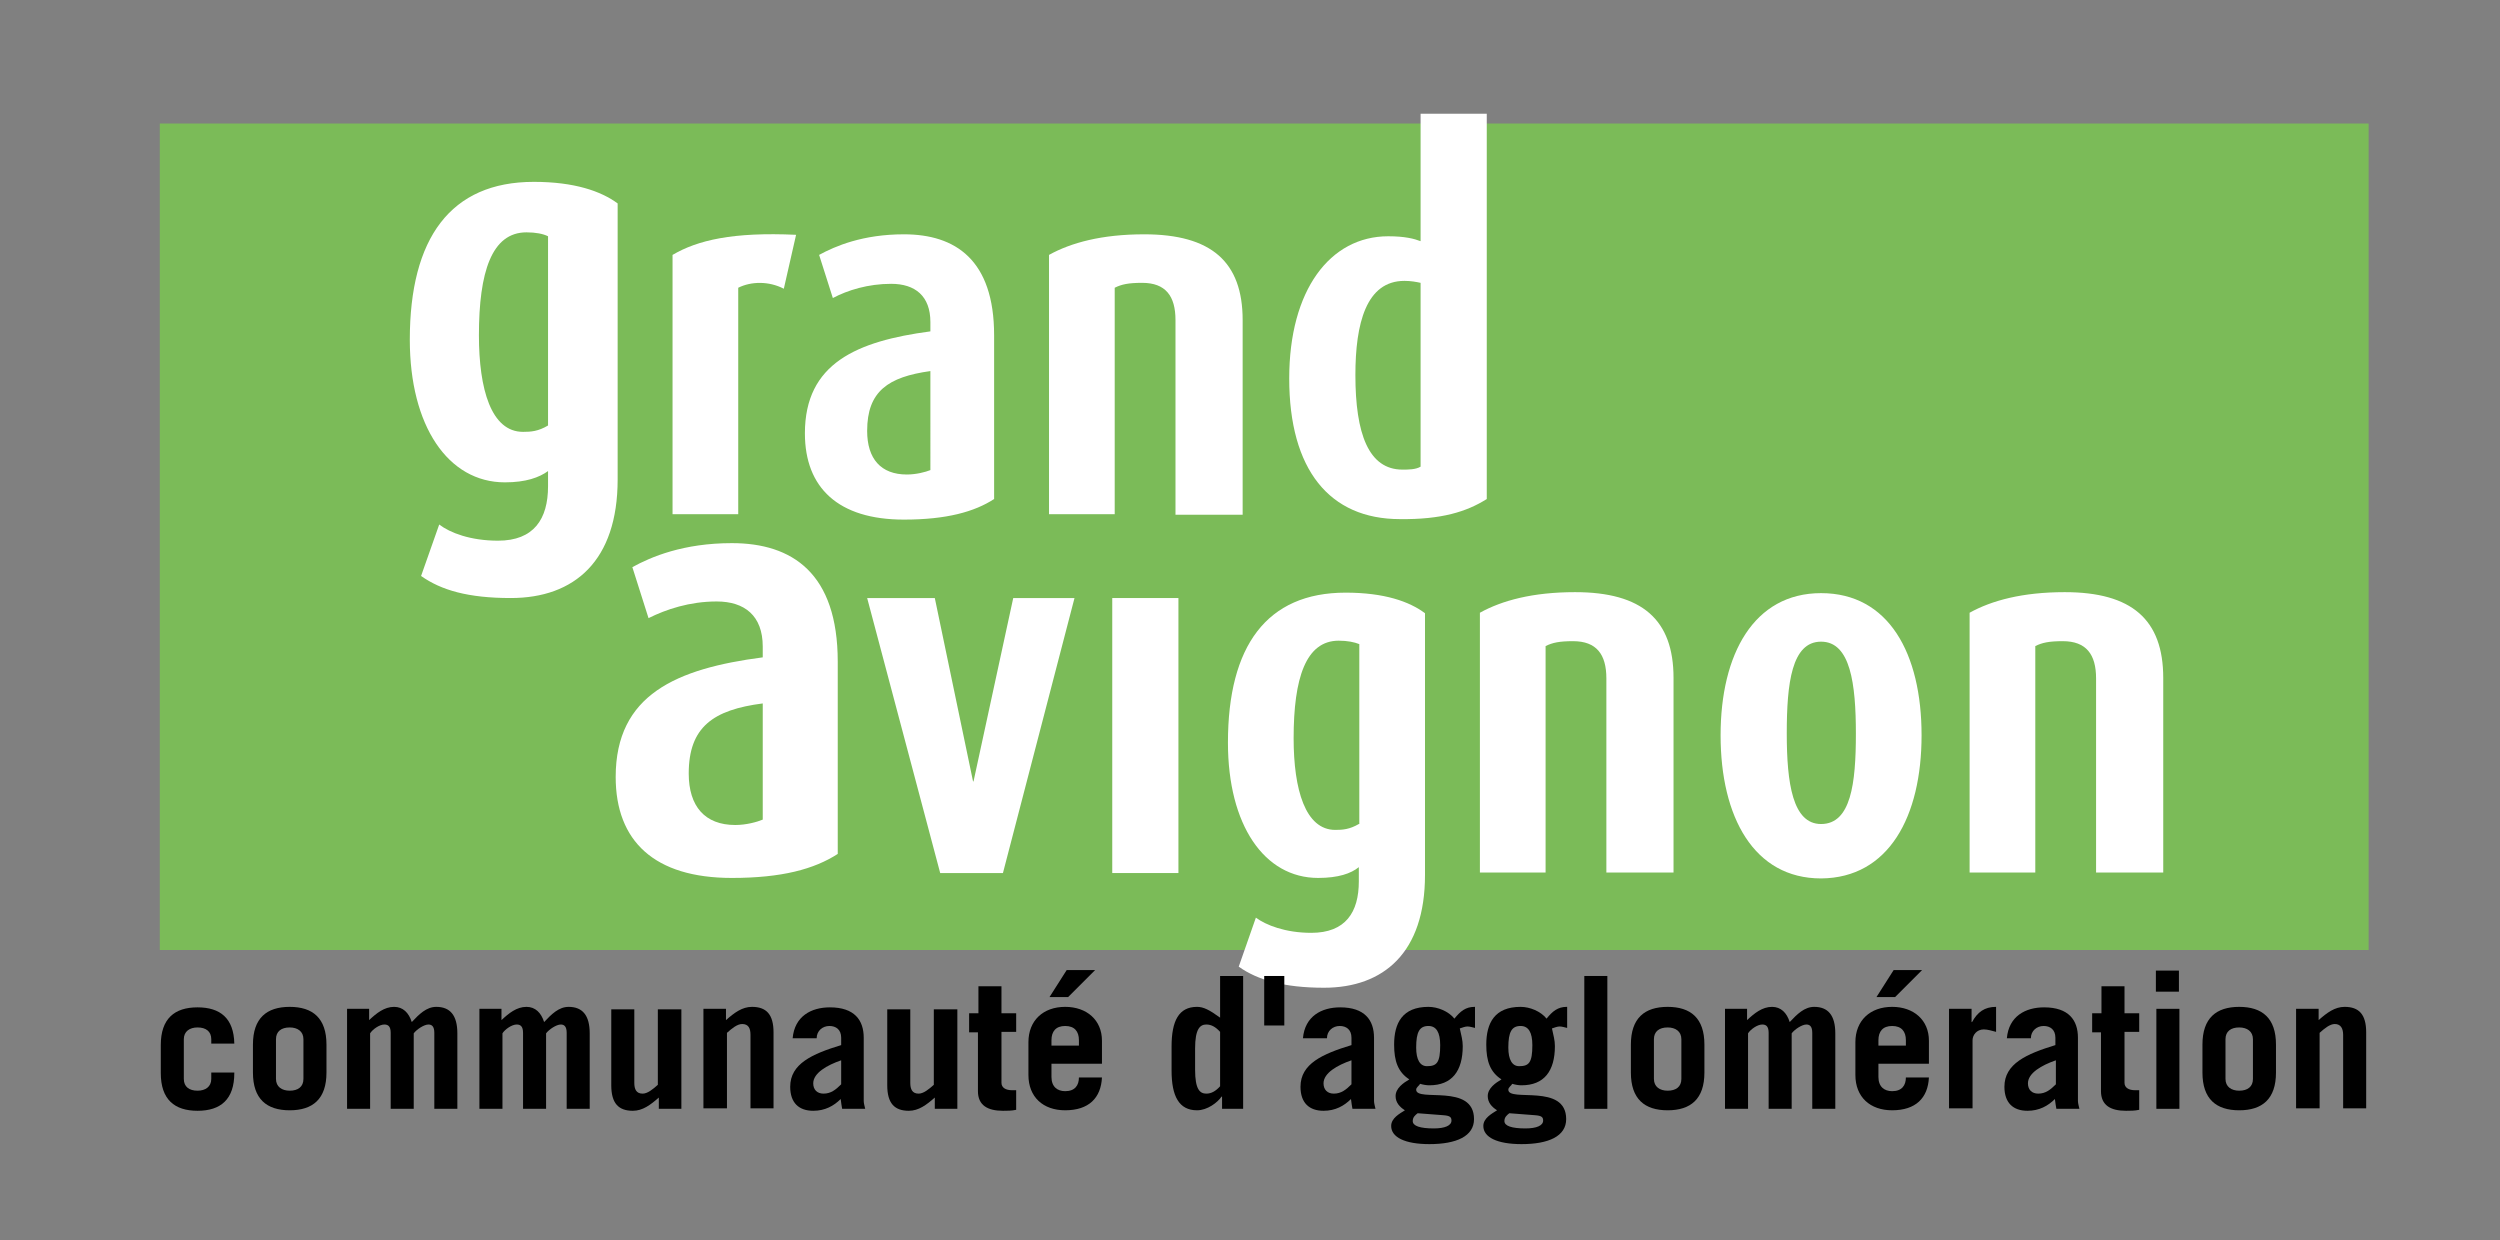 <?xml version="1.0" encoding="utf-8"?>
<!-- Generator: Adobe Illustrator 26.0.1, SVG Export Plug-In . SVG Version: 6.00 Build 0)  -->
<svg version="1.1" id="Logo-Grand-Avignon" xmlns="http://www.w3.org/2000/svg" xmlns:xlink="http://www.w3.org/1999/xlink" x="0px"
	 y="0px" viewBox="0 0 510 253" style="enable-background:new 0 0 510 253;" xml:space="preserve">
<rect x="0" y="0" width="510" height="253" fill="#808080" stroke="none"/>
<style type="text/css">
	.st0{fill:#7BBB58;}
	.st1{fill:#FFFFFF;}
</style>
<rect x="32.6" y="25.2" class="st0" width="450.6" height="168.6"/>
<path class="st1" d="M111.8,86.8c-2,1.2-3.5,1.3-5.1,1.3c-6.5,0-9-8.7-9-19.7c0-12.9,2.6-21,9.7-21c1.9,0,3.4,0.3,4.4,0.8V86.8z
	 M126,97.8V41.5c-3.4-2.5-8.8-4.4-17.1-4.4c-17,0-25.3,11.5-25.3,32.2c0,17.6,7.8,29.1,19.4,29.1c4.3,0,7-1,8.8-2.3v3.1
	c0,6.7-2.9,11.1-10.2,11.1c-5.6,0-9.8-1.6-12-3.3l-3.7,10.5c4.1,2.9,9.6,4.5,18.3,4.5C117.2,122,126,114.4,126,97.8z"/>
<path class="st1" d="M159.9,58.9c-3.1-1.6-6.7-1.5-9.3-0.2v46.2h-13.4V52c5.1-3,12.3-4.7,25.2-4.1L159.9,58.9z"/>
<path class="st1" d="M189.8,95.9c-1,0.4-2.9,0.9-4.8,0.9c-5.3,0-8.1-3.2-8.1-8.9c0-8.1,4.3-11,12.9-12.2V95.9z M202.8,101.8V68.4
	c0-15.4-7.9-20.6-18.4-20.6c-8.4,0-14,2.4-17.3,4.2l2.8,8.8c3-1.6,7.2-2.9,11.9-2.9c4.9,0,8,2.5,8,7.8v1.9c-15,2-25.6,6.5-25.6,20.8
	c0,11.1,6.8,17.6,20.2,17.6C193.1,106,198.8,104.4,202.8,101.8z"/>
<path class="st1" d="M239.8,104.9V65.3c0-4.9-2-7.6-6.8-7.6c-2.8,0-4.2,0.3-5.6,1v46.2H214V52c4.5-2.5,10.8-4.2,19.4-4.2
	c13.7,0,20.1,5.6,20.1,17.5v39.7H239.8z"/>
<path class="st1" d="M289.8,95.2c-1,0.6-2.5,0.6-3.7,0.6c-6.9,0-9.6-7.3-9.6-19.3c0-10.5,2.2-19.2,10-19.2c1.3,0,2.4,0.2,3.3,0.4
	V95.2z M303.3,101.8V23.2h-13.5v26c-1.3-0.5-3.2-1-6.6-1c-11.9,0-20.2,11-20.2,29c0,18.6,8.2,28.7,22.6,28.7
	C294,106,299.2,104.4,303.3,101.8z"/>
<g>
	<path class="st1" d="M155.6,167.2c-1.2,0.5-3.4,1.1-5.6,1.1c-6.2,0-9.5-3.8-9.5-10.5c0-9.5,5-13,15.1-14.3V167.2z M170.9,174.2V135
		c0-18.1-9.3-24.2-21.6-24.2c-9.9,0-16.5,2.8-20.3,4.9l3.3,10.4c3.6-1.8,8.4-3.4,13.9-3.4c5.7,0,9.4,2.9,9.4,9.2v2.2
		c-17.6,2.3-30,7.6-30,24.4c0,13.1,7.9,20.6,23.7,20.6C159.5,179.1,166.1,177.3,170.9,174.2z"/>
	<path class="st1" d="M204.6,178.1h-12.8L176.9,122h13.8l7.8,37.4h0.1l8.1-37.4h12.5L204.6,178.1z"/>
	<path class="st1" d="M226.9,178.1V122h13.5v56.1H226.9z"/>
	<path class="st1" d="M277.2,168.1c-1.9,1.1-3.3,1.2-4.8,1.2c-6.1,0-8.5-8.2-8.5-18.7c0-12.3,2.5-19.9,9.2-19.9
		c1.8,0,3.2,0.3,4.2,0.7V168.1z M290.7,178.5v-53.4c-3.2-2.4-8.3-4.2-16.2-4.2c-16.1,0-24,10.9-24,30.6c0,16.8,7.4,27.6,18.4,27.6
		c4.1,0,6.7-0.9,8.3-2.2v2.9c0,6.3-2.7,10.5-9.7,10.5c-5.3,0-9.3-1.6-11.3-3.1l-3.5,10c3.8,2.7,9.2,4.3,17.4,4.3
		C282.3,201.5,290.7,194.3,290.7,178.5z"/>
	<path class="st1" d="M327.7,178.1v-39.7c0-4.9-2-7.6-6.8-7.6c-2.8,0-4.2,0.3-5.6,1v46.2h-13.4v-53c4.5-2.5,10.8-4.2,19.4-4.2
		c13.7,0,20.1,5.6,20.1,17.5v39.7H327.7z"/>
	<path class="st1" d="M378.6,149.7c0,10.1-1,18.4-7.1,18.4c-5.8,0-7-8.3-7-18.5c0-10.2,1-18.7,7-18.7
		C377.5,130.9,378.6,139.5,378.6,149.7z M392,150c0-16.7-6.7-29-20.5-29c-13.7,0-20.5,12.4-20.5,29c0,16.7,6.8,29.2,20.5,29.2
		C385.3,179.1,392,166.6,392,150z"/>
	<path class="st1" d="M427.6,178.1v-39.7c0-4.9-2-7.6-6.8-7.6c-2.8,0-4.2,0.3-5.6,1v46.2h-13.4v-53c4.5-2.5,10.8-4.2,19.4-4.2
		c13.7,0,20.1,5.6,20.1,17.5v39.7H427.6z"/>
</g>
<g>
	<path d="M43.1,212.8V212c0-1.6-1.1-2.4-2.8-2.4c-1.6,0-2.8,0.8-2.8,2.4v8.1c0,1.6,1.1,2.4,2.8,2.4c1.6,0,2.8-0.8,2.8-2.4v-1.3h4.7
		v0.1c0,5.4-2.8,7.7-7.5,7.7s-7.5-2.3-7.5-7.7v-5.7c0-5.4,2.8-7.7,7.5-7.7c4.6,0,7.4,2.2,7.5,7.4H43.1z"/>
	<path d="M56.3,212c0-1.6,1.1-2.4,2.8-2.4c1.6,0,2.8,0.8,2.8,2.4v8.1c0,1.6-1.1,2.4-2.8,2.4c-1.6,0-2.8-0.8-2.8-2.4V212z
		 M51.6,218.8c0,5.4,2.8,7.7,7.5,7.7c4.7,0,7.5-2.3,7.5-7.7v-5.7c0-5.4-2.8-7.7-7.5-7.7c-4.7,0-7.5,2.3-7.5,7.7V218.8z"/>
	<path d="M70.7,205.8h4.6v2.3c1.5-1.4,3.1-2.7,5.1-2.7c1.8,0,3,1.2,3.6,3.1c1.5-1.6,3-3.1,5-3.1c2.8,0,4.3,1.7,4.3,5.4v15.4h-4.7
		v-15.5c0-1.3-0.5-1.7-1.2-1.7c-0.9,0-2.4,1-3,1.8v15.4h-4.7v-15.5c0-1.3-0.5-1.7-1.3-1.7c-1,0-2.4,1-2.9,1.8v15.4h-4.7V205.8z"/>
	<path d="M97.7,205.8h4.6v2.3c1.5-1.4,3.1-2.7,5.1-2.7c1.8,0,3,1.2,3.6,3.1c1.5-1.6,3-3.1,5-3.1c2.8,0,4.3,1.7,4.3,5.4v15.4h-4.7
		v-15.5c0-1.3-0.5-1.7-1.2-1.7c-0.9,0-2.4,1-3,1.8v15.4h-4.7v-15.5c0-1.3-0.5-1.7-1.3-1.7c-1,0-2.4,1-2.9,1.8v15.4h-4.7V205.8z"/>
	<path d="M139,205.8v20.4h-4.6v-2.3c-1.7,1.5-3.3,2.7-5.3,2.7c-2.9,0-4.4-1.5-4.4-5.2v-15.5h4.7v15c0,1.3,0.4,2.2,1.7,2.2
		c1,0,2.1-0.9,3.1-1.8v-15.4H139z"/>
	<path d="M143.5,226.2v-20.4h4.6v2.3c1.7-1.5,3.3-2.7,5.3-2.7c2.9,0,4.4,1.5,4.4,5.2v15.5h-4.7v-15c0-1.3-0.4-2.2-1.7-2.2
		c-1,0-2.1,0.9-3.1,1.8v15.4H143.5z"/>
	<path d="M171.6,221.2c-1.1,1.1-2.1,1.9-3.6,1.9c-1.3,0-2.1-0.8-2.1-2.1c0-2.1,2.8-3.7,5.7-4.7V221.2z M166.6,211.8
		c0-1.5,1.2-2.5,2.6-2.5c1.3,0,2.4,0.7,2.4,2.4v1.5c-5.9,1.8-10.4,3.8-10.4,8.5c0,3.3,1.8,4.9,4.7,4.9c2.4,0,4.2-1,5.6-2.4
		c0.1,0.8,0.2,1.5,0.3,2h4.7c-0.1-0.5-0.3-1.1-0.3-1.6v-12.9c0-3.6-1.9-6.2-6.9-6.2c-3.8,0-7.2,1.8-7.6,6.3H166.6z"/>
	<path d="M195.3,205.8v20.4h-4.6v-2.3c-1.7,1.5-3.3,2.7-5.3,2.7c-2.9,0-4.4-1.5-4.4-5.2v-15.5h4.7v15c0,1.3,0.4,2.2,1.7,2.2
		c1,0,2.1-0.9,3.1-1.8v-15.4H195.3z"/>
	<path d="M197.7,210.5v-3.8h1.9v-5.5h4.7v5.5h3v3.8h-3v10.4c0,1,0.9,1.5,2.1,1.5c0.3,0,0.6,0,0.9,0v4c-0.9,0.2-1.8,0.2-2.7,0.2
		c-3.1,0-5.1-1.1-5.1-4v-12H197.7z"/>
	<path d="M214.5,213.3v-1.1c0-1.8,0.9-2.9,2.8-2.9c1.9,0,2.8,1.1,2.8,2.9v1.1H214.5z M217.6,197.9l-3.5,5.5h3.8l5.5-5.5H217.6z
		 M224.8,217.1v-4.8c0-4.2-3.1-6.9-7.5-6.9c-4.5,0-7.5,2.8-7.5,7.2v6.7c0,4.5,3,7.2,7.5,7.2c4.8,0,7.3-2.5,7.5-6.7h-4.7
		c0,1.6-0.8,2.8-2.8,2.8c-1.6,0-2.8-0.9-2.8-2.9v-2.7H224.8z"/>
	<path d="M248.9,221.6c-0.9,1-1.8,1.5-2.8,1.5c-1.3,0-2.3-0.8-2.3-4.9v-4.3c0-4,1-4.9,2.3-4.9c1,0,1.9,0.5,2.8,1.5V221.6z
		 M253.6,226.2v-27.1h-4.7v8.5c-2.2-1.6-3.4-2.2-4.7-2.2c-3.7,0-5.2,2.8-5.2,8.1v4.9c0,5.2,1.5,8.1,5.2,8.1c2.1,0,4.2-1.6,5-2.8h0.1
		v2.5H253.6z"/>
	<path d="M257.9,199.1h4.1v10.1h-4.1V199.1z"/>
	<path d="M275.7,221.2c-1.1,1.1-2.1,1.9-3.6,1.9c-1.3,0-2.1-0.8-2.1-2.1c0-2.1,2.8-3.7,5.7-4.7V221.2z M270.7,211.8
		c0-1.5,1.2-2.5,2.6-2.5c1.3,0,2.4,0.7,2.4,2.4v1.5c-5.9,1.8-10.4,3.8-10.4,8.5c0,3.3,1.8,4.9,4.7,4.9c2.4,0,4.2-1,5.6-2.4
		c0.1,0.8,0.2,1.5,0.3,2h4.7c-0.1-0.5-0.3-1.1-0.3-1.6v-12.9c0-3.6-1.9-6.2-6.9-6.2c-3.8,0-7.2,1.8-7.6,6.3H270.7z"/>
	<path d="M293.8,213.2c0,3.6-0.7,4.3-2.7,4.3c-1.4,0-2.2-1.3-2.2-3.8c0-3.2,0.7-4.4,2.5-4.4C293,209.3,293.8,210.6,293.8,213.2z
		 M300.8,205.4c-1.8,0-2.9,0.9-4.1,2.4c-1.2-1.5-3.4-2.4-5.3-2.4c-5.3,0-7,3.3-7,7.7c0,3.4,0.8,5.6,3.1,7.1
		c-1.2,0.7-2.8,1.8-2.8,3.4c0,1.3,0.8,2.2,1.9,2.9c-1.1,0.7-2.8,1.6-2.8,3.2c0,2.3,2.8,3.7,7.8,3.7c5.5,0,9.1-1.6,9.1-5.1
		c0-7.4-11.8-3.4-11.8-6c0-0.5,0.6-0.8,0.8-1.2c0.7,0.2,1.3,0.3,1.9,0.3c4.6,0,6.8-2.9,6.8-8c0-1.2-0.3-2.2-0.6-3.6
		c0.6-0.2,1.1-0.4,1.6-0.4c0.4,0,1.1,0.2,1.5,0.3V205.4z M294.4,227.5c1.4,0.1,1.7,0.4,1.7,1.1c0,1-1.3,1.6-3.6,1.6
		c-2.8,0-4.3-0.5-4.3-1.5c0-0.8,0.5-1.2,1-1.6L294.4,227.5z"/>
	<path d="M312.6,213.2c0,3.6-0.7,4.3-2.7,4.3c-1.4,0-2.2-1.3-2.2-3.8c0-3.2,0.7-4.4,2.5-4.4C311.8,209.3,312.6,210.6,312.6,213.2z
		 M319.6,205.4c-1.8,0-2.9,0.9-4.1,2.4c-1.2-1.5-3.4-2.4-5.3-2.4c-5.3,0-7,3.3-7,7.7c0,3.4,0.8,5.6,3.1,7.1
		c-1.2,0.7-2.8,1.8-2.8,3.4c0,1.3,0.8,2.2,1.9,2.9c-1.1,0.7-2.8,1.6-2.8,3.2c0,2.3,2.8,3.7,7.8,3.7c5.5,0,9.1-1.6,9.1-5.1
		c0-7.4-11.8-3.4-11.8-6c0-0.5,0.6-0.8,0.8-1.2c0.7,0.2,1.3,0.3,1.9,0.3c4.6,0,6.8-2.9,6.8-8c0-1.2-0.3-2.2-0.6-3.6
		c0.6-0.2,1.1-0.4,1.6-0.4c0.4,0,1.1,0.2,1.5,0.3V205.4z M313.1,227.5c1.4,0.1,1.7,0.4,1.7,1.1c0,1-1.3,1.6-3.6,1.6
		c-2.8,0-4.3-0.5-4.3-1.5c0-0.8,0.5-1.2,1-1.6L313.1,227.5z"/>
	<path d="M323.2,199.1h4.7v27.1h-4.7V199.1z"/>
	<path d="M337.4,212c0-1.6,1.1-2.4,2.8-2.4c1.6,0,2.8,0.8,2.8,2.4v8.1c0,1.6-1.1,2.4-2.8,2.4c-1.6,0-2.8-0.8-2.8-2.4V212z
		 M332.7,218.8c0,5.4,2.8,7.7,7.5,7.7c4.7,0,7.5-2.3,7.5-7.7v-5.7c0-5.4-2.8-7.7-7.5-7.7c-4.7,0-7.5,2.3-7.5,7.7V218.8z"/>
	<path d="M351.8,205.8h4.6v2.3c1.5-1.4,3.1-2.7,5.1-2.7c1.8,0,3,1.2,3.6,3.1c1.5-1.6,3-3.1,5-3.1c2.8,0,4.3,1.7,4.3,5.4v15.4h-4.7
		v-15.5c0-1.3-0.5-1.7-1.2-1.7c-0.9,0-2.4,1-3,1.8v15.4h-4.7v-15.5c0-1.3-0.5-1.7-1.3-1.7c-1,0-2.4,1-2.9,1.8v15.4h-4.7V205.8z"/>
	<path d="M383.2,213.3v-1.1c0-1.8,0.9-2.9,2.8-2.9c1.9,0,2.8,1.1,2.8,2.9v1.1H383.2z M386.3,197.9l-3.5,5.5h3.8l5.5-5.5H386.3z
		 M393.5,217.1v-4.8c0-4.2-3.1-6.9-7.5-6.9c-4.5,0-7.5,2.8-7.5,7.2v6.7c0,4.5,3,7.2,7.5,7.2c4.8,0,7.3-2.5,7.5-6.7h-4.7
		c0,1.6-0.8,2.8-2.8,2.8c-1.6,0-2.8-0.9-2.8-2.9v-2.7H393.5z"/>
	<path d="M397.6,226.2v-20.4h4.6v2.7h0.1c1.1-2,2.5-3.1,4.9-3.1v5.1c-0.8-0.2-1.7-0.5-2.5-0.5c-1.5,0-2.3,1.2-2.3,2.2v13.9H397.6z"
		/>
	<path d="M419.4,221.2c-1.1,1.1-2.1,1.9-3.6,1.9c-1.3,0-2.1-0.8-2.1-2.1c0-2.1,2.8-3.7,5.7-4.7V221.2z M414.3,211.8
		c0-1.5,1.2-2.5,2.6-2.5c1.3,0,2.4,0.7,2.4,2.4v1.5c-5.9,1.8-10.4,3.8-10.4,8.5c0,3.3,1.8,4.9,4.7,4.9c2.4,0,4.2-1,5.6-2.4
		c0.1,0.8,0.2,1.5,0.3,2h4.7c-0.1-0.5-0.3-1.1-0.3-1.6v-12.9c0-3.6-1.9-6.2-6.9-6.2c-3.8,0-7.2,1.8-7.6,6.3H414.3z"/>
	<path d="M426.8,210.5v-3.8h1.9v-5.5h4.7v5.5h3v3.8h-3v10.4c0,1,0.9,1.5,2.1,1.5c0.3,0,0.6,0,0.9,0v4c-0.9,0.2-1.8,0.2-2.7,0.2
		c-3.1,0-5.1-1.1-5.1-4v-12H426.8z"/>
	<path d="M444.6,205.8v20.4h-4.7v-20.4H444.6z M439.8,202.3V198h4.7v4.3H439.8z"/>
	<path d="M454,212c0-1.6,1.1-2.4,2.8-2.4c1.6,0,2.8,0.8,2.8,2.4v8.1c0,1.6-1.1,2.4-2.8,2.4c-1.6,0-2.8-0.8-2.8-2.4V212z
		 M449.3,218.8c0,5.4,2.8,7.7,7.5,7.7c4.7,0,7.5-2.3,7.5-7.7v-5.7c0-5.4-2.8-7.7-7.5-7.7c-4.7,0-7.5,2.3-7.5,7.7V218.8z"/>
	<path d="M468.4,226.2v-20.4h4.6v2.3c1.7-1.5,3.3-2.7,5.3-2.7c2.9,0,4.4,1.5,4.4,5.2v15.5h-4.7v-15c0-1.3-0.5-2.2-1.7-2.2
		c-1,0-2.1,0.9-3.1,1.8v15.4H468.4z"/>
</g>
</svg>

